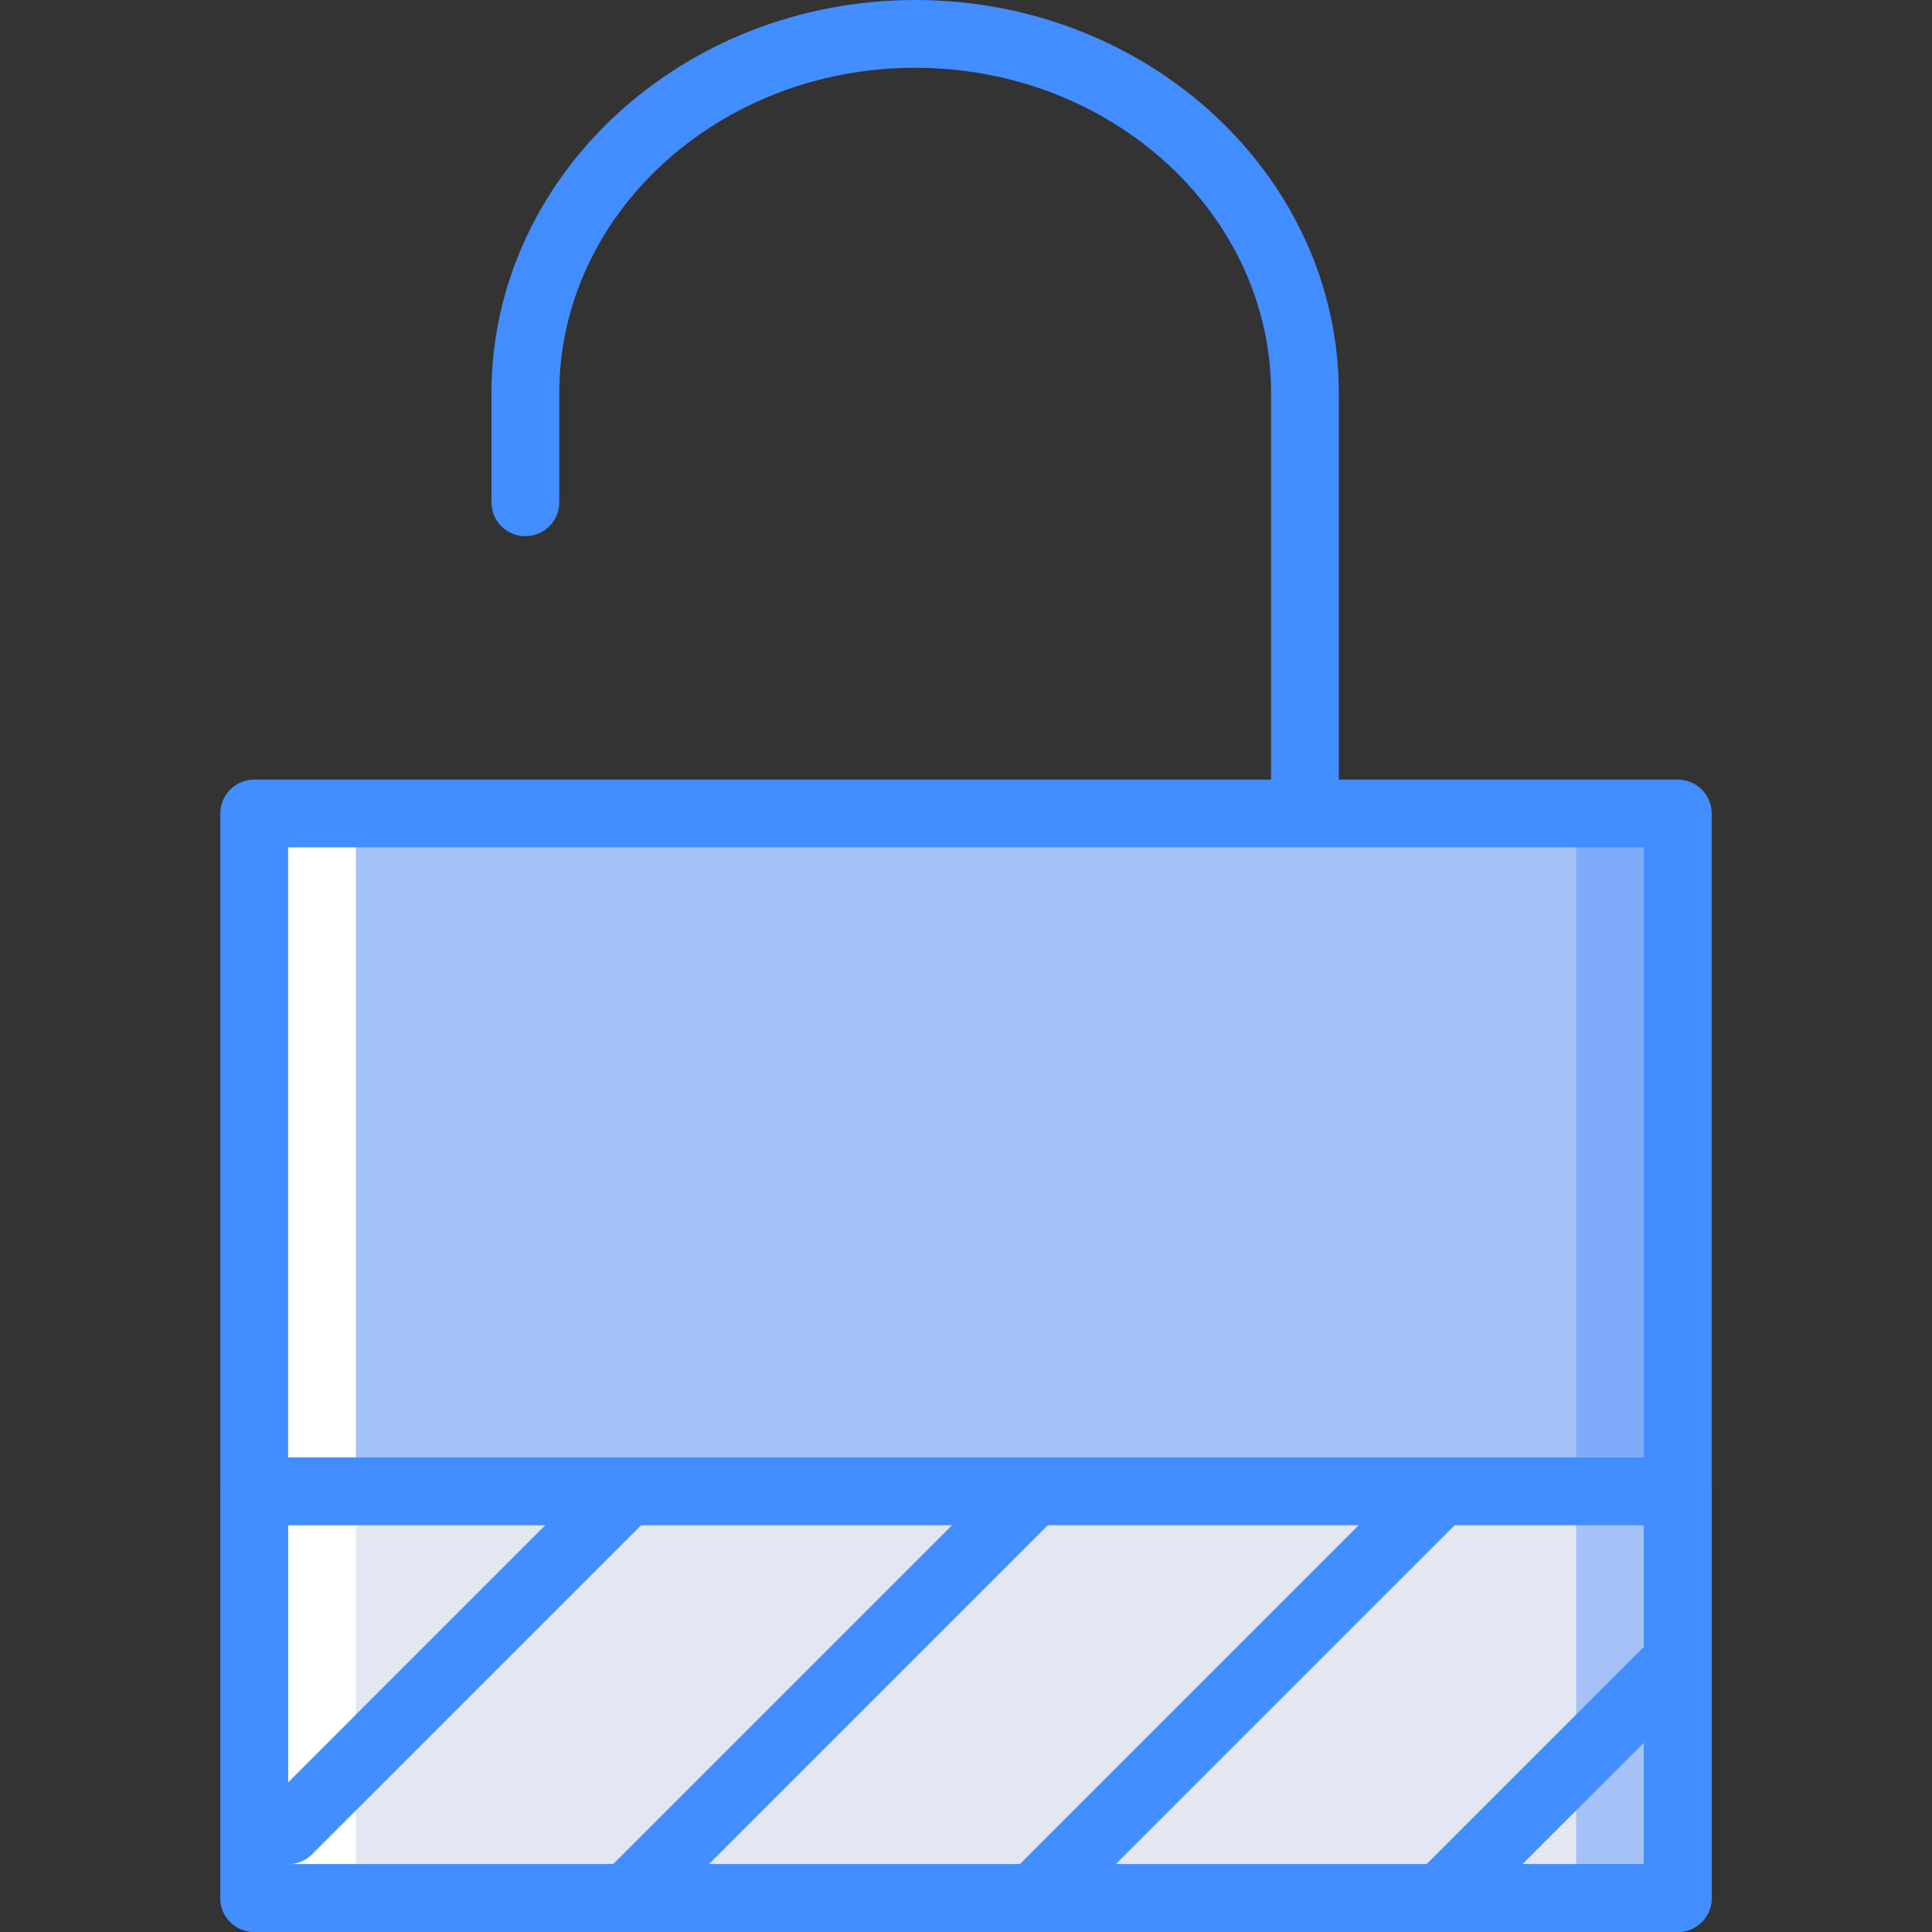 <svg xmlns="http://www.w3.org/2000/svg" xmlns:xlink="http://www.w3.org/1999/xlink" id="Capa_1" x="0" y="0" version="1.1" viewBox="0 0 512 512" style="enable-background:new 0 0 512 512" xml:space="preserve"><rect x="0" y="0" width="512" height="512" fill="#333333" stroke="none"/><g><path style="fill:#428dff" d="M345.825,224.561c-2.382,0.001-4.668-0.946-6.352-2.63c-1.685-1.685-2.631-3.97-2.63-6.352V104.202 c0-47.553-42.311-86.237-94.316-86.237s-94.316,38.684-94.316,86.237v28.921c0,4.961-4.022,8.982-8.982,8.982 s-8.982-4.022-8.982-8.982v-28.921C130.246,46.746,180.614,0,242.526,0s112.281,46.746,112.281,104.202v111.377 c0.001,2.382-0.946,4.668-2.63,6.352C350.492,223.616,348.207,224.562,345.825,224.561L345.825,224.561z"/><rect x="247.018" y="215.579" style="fill:#7facfa" width="197.614" height="287.439"/><rect x="67.368" y="215.579" style="fill:#fff" width="197.614" height="287.439"/><g><rect x="94.316" y="215.579" style="fill:#a4c2f7" width="323.368" height="287.439"/><rect x="247.018" y="395.228" style="fill:#a4c2f7" width="197.614" height="107.789"/></g><rect x="67.368" y="395.228" style="fill:#fff" width="197.614" height="107.789"/><rect x="94.316" y="395.228" style="fill:#e3e7f2" width="323.368" height="107.789"/><g><path style="fill:#428dff" d="M444.632,512H67.368c-2.382,0.001-4.668-0.946-6.352-2.63c-1.685-1.685-2.631-3.97-2.63-6.352 V215.579c-0.001-2.382,0.946-4.668,2.63-6.352c1.685-1.685,3.97-2.631,6.352-2.63h377.263c2.382-0.001,4.668,0.946,6.352,2.63 c1.685,1.685,2.631,3.97,2.63,6.352v287.439c0.001,2.382-0.946,4.668-2.63,6.352C449.299,511.054,447.014,512.001,444.632,512z M76.351,494.035h359.298V224.561H76.351V494.035z"/><path style="fill:#428dff" d="M444.632,512H67.368c-2.382,0.001-4.668-0.946-6.352-2.63c-1.685-1.685-2.631-3.97-2.63-6.352 V395.228c-0.001-2.382,0.946-4.668,2.63-6.352c1.685-1.685,3.97-2.631,6.352-2.63h377.263c2.382-0.001,4.668,0.946,6.352,2.63 c1.685,1.685,2.631,3.97,2.63,6.352v107.789c0.001,2.382-0.946,4.668-2.63,6.352C449.299,511.054,447.014,512.001,444.632,512 L444.632,512z M76.351,494.035h359.298v-89.825H76.351V494.035z"/><path style="fill:#428dff" d="M76.351,494.035c-3.632-0.001-6.907-2.189-8.297-5.545c-1.39-3.356-0.622-7.219,1.946-9.788 l89.825-89.825c3.516-3.453,9.159-3.428,12.644,0.057c3.485,3.485,3.511,9.127,0.057,12.644l-89.825,89.825 C81.019,493.091,78.734,494.038,76.351,494.035L76.351,494.035z"/><path style="fill:#428dff" d="M166.175,512c-3.632-0.001-6.907-2.189-8.297-5.545c-1.39-3.356-0.622-7.219,1.946-9.788 l107.789-107.789c3.516-3.453,9.159-3.428,12.644,0.057c3.485,3.485,3.511,9.127,0.057,12.644L172.526,509.368 C170.844,511.056,168.558,512.003,166.175,512L166.175,512z"/><path style="fill:#428dff" d="M273.965,512c-3.632-0.001-6.907-2.189-8.297-5.545c-1.39-3.356-0.622-7.219,1.946-9.788 l107.789-107.789c3.516-3.453,9.159-3.428,12.644,0.057c3.485,3.485,3.511,9.127,0.057,12.644L280.316,509.368 C278.633,511.056,276.348,512.003,273.965,512z"/><path style="fill:#428dff" d="M381.754,512c-3.632-0.001-6.907-2.189-8.297-5.545c-1.39-3.356-0.622-7.219,1.946-9.788 l62.877-62.877c3.516-3.453,9.159-3.428,12.644,0.057c3.485,3.485,3.511,9.127,0.057,12.644l-62.877,62.877 C386.423,511.056,384.137,512.003,381.754,512z"/></g></g></svg>